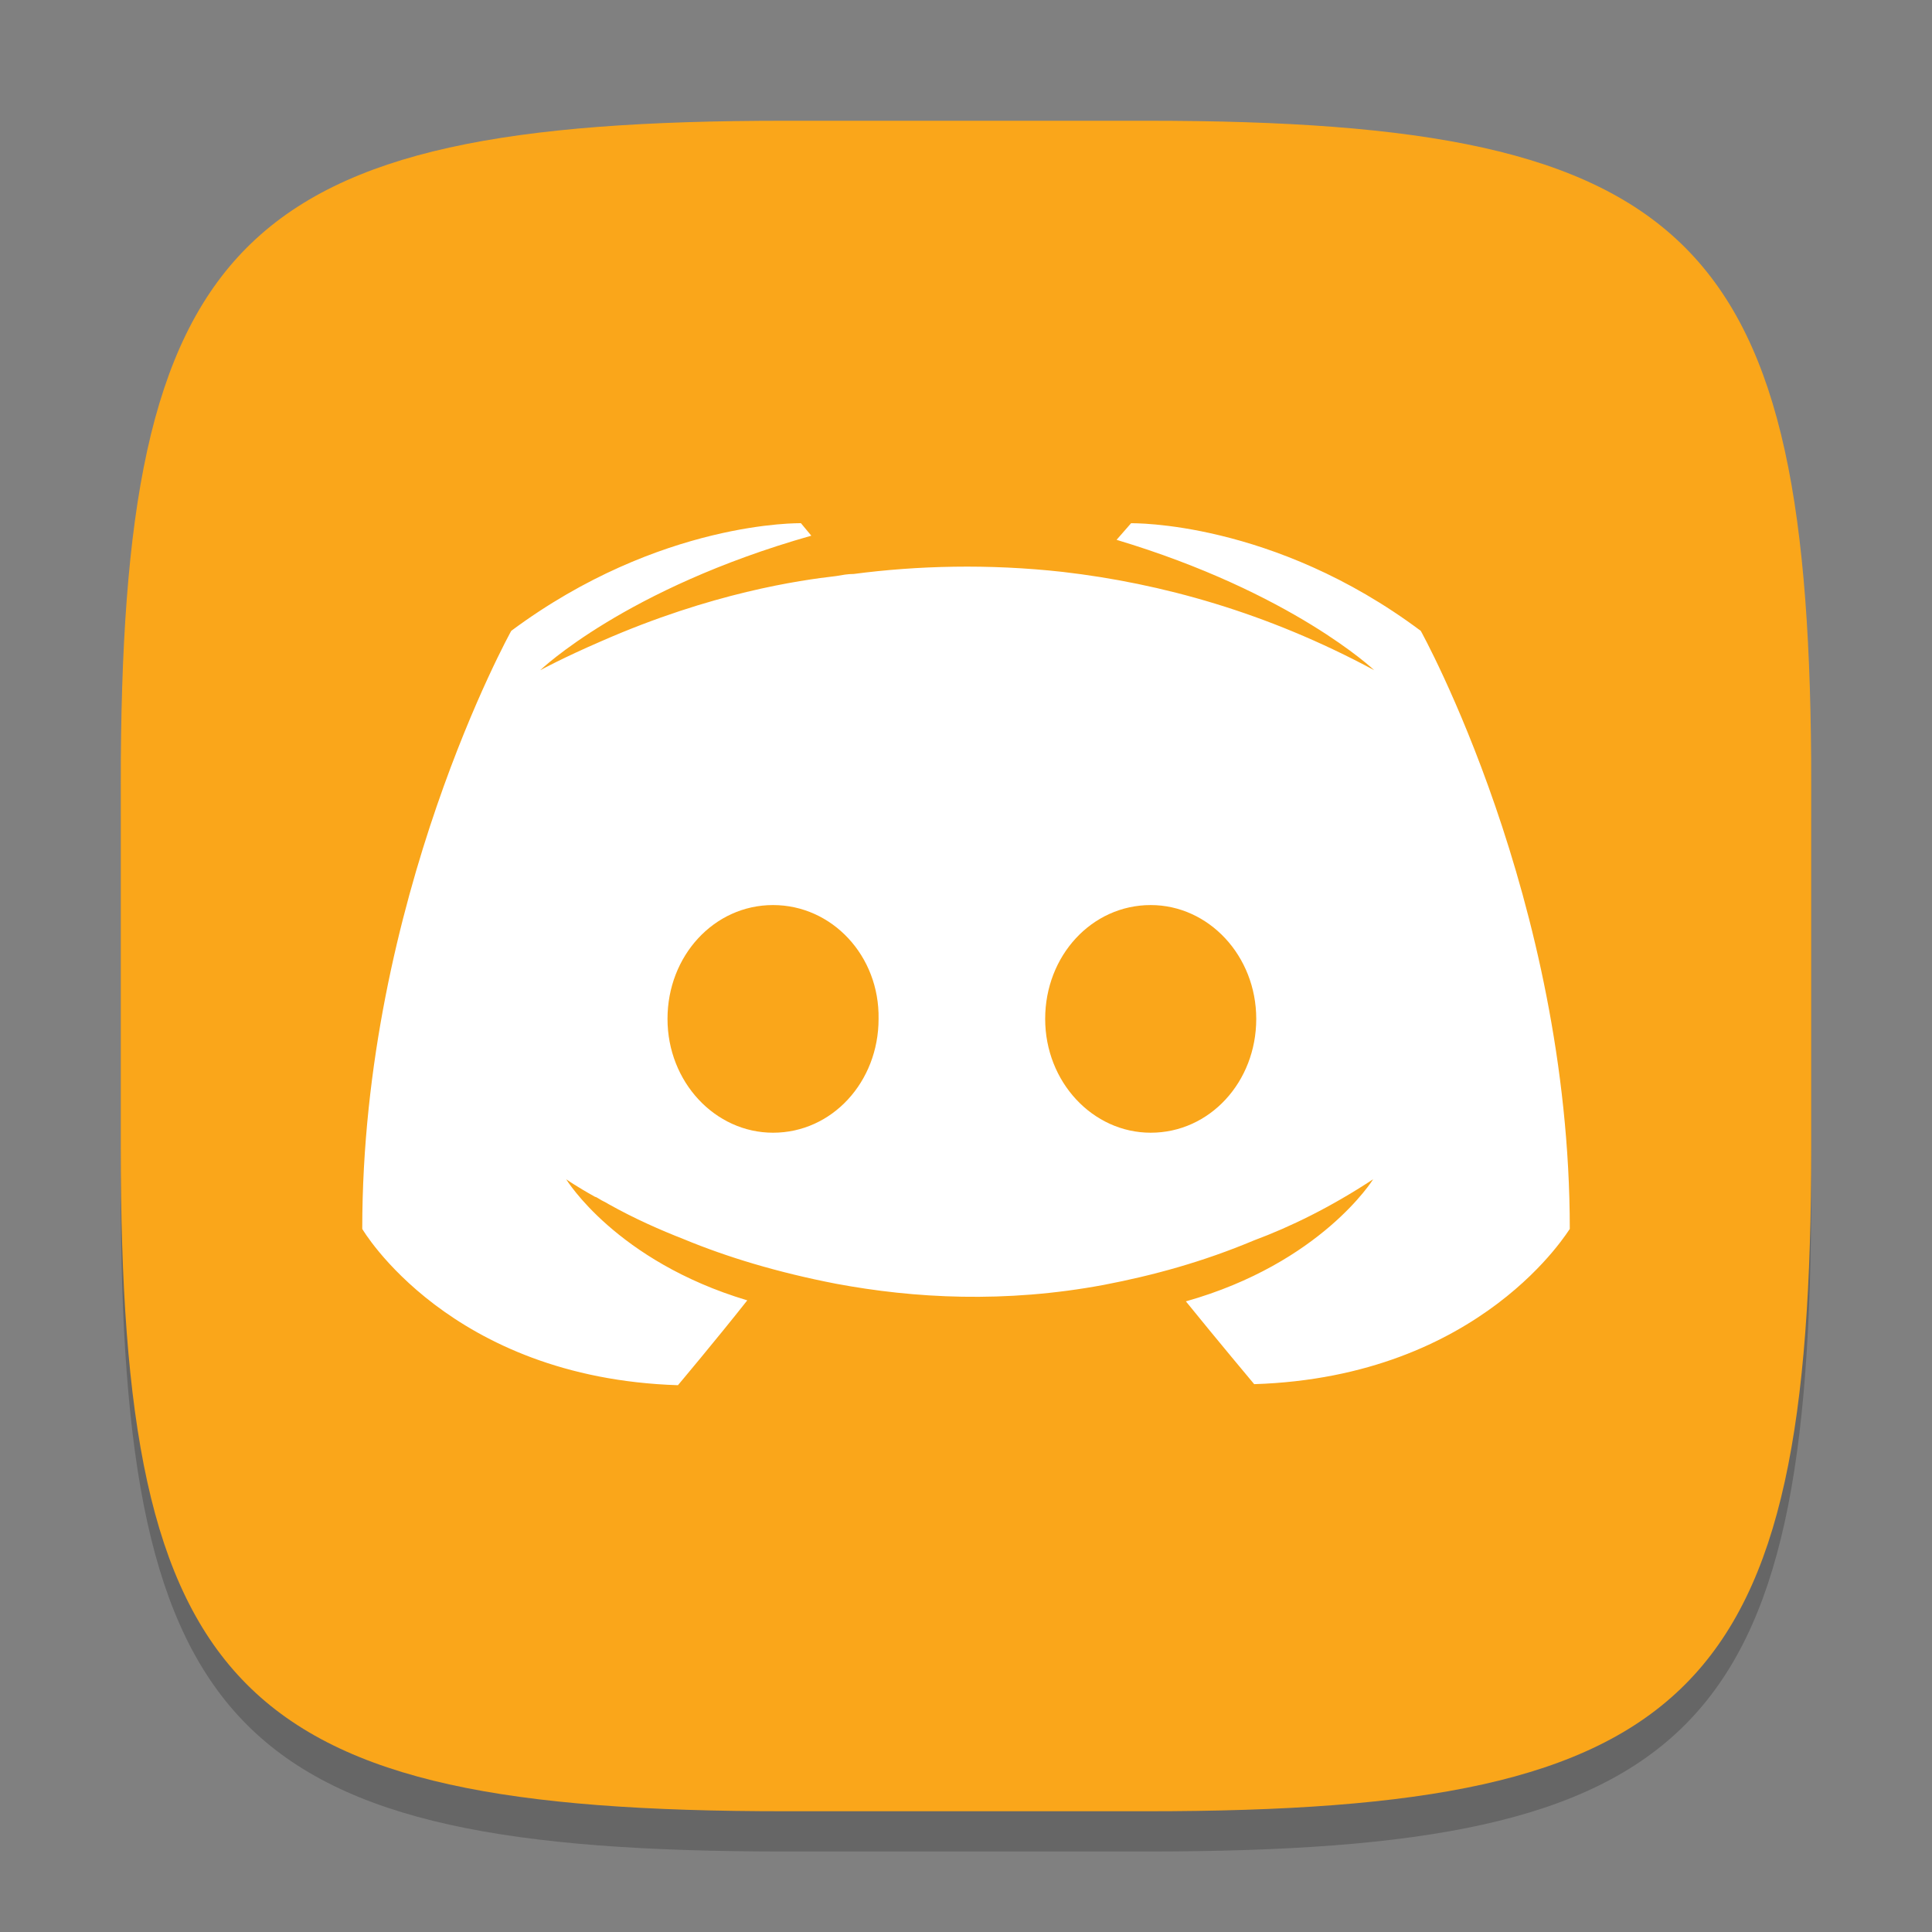 <?xml version="1.0" encoding="UTF-8" standalone="no"?>
<!-- Created with Inkscape (http://www.inkscape.org/) -->

<svg
   width="48"
   height="48"
   viewBox="0 0 48 48"
   version="1.1"
   id="svg5"
   inkscape:version="1.2.1 (9c6d41e410, 2022-07-14)"
   sodipodi:docname="discord-canary.svg"
   xmlns:inkscape="http://www.inkscape.org/namespaces/inkscape"
   xmlns:sodipodi="http://sodipodi.sourceforge.net/DTD/sodipodi-0.dtd"
   xmlns="http://www.w3.org/2000/svg"
   xmlns:svg="http://www.w3.org/2000/svg">
  <rect x="0" y="0" width="48" height="48" fill="#808080" stroke="none"/>
  <sodipodi:namedview
     id="namedview7"
     pagecolor="#ffffff"
     bordercolor="#000000"
     borderopacity="0.25"
     inkscape:showpageshadow="2"
     inkscape:pageopacity="0.0"
     inkscape:pagecheckerboard="0"
     inkscape:deskcolor="#d1d1d1"
     inkscape:document-units="px"
     showgrid="false"
     inkscape:zoom="16.666667"
     inkscape:cx="23.97"
     inkscape:cy="24"
     inkscape:window-width="1920"
     inkscape:window-height="1006"
     inkscape:window-x="0"
     inkscape:window-y="0"
     inkscape:window-maximized="1"
     inkscape:current-layer="svg5" />
  <defs
     id="defs2" />
  <path
     d="M 19.5,4 C 5.848,4 3,6.91 3,20.5 v 9 C 3,43.09 5.848,46 19.5,46 h 9 C 42.152,46 45,43.09 45,29.5 v -9 C 45,6.91 42.152,4 28.5,4"
     style="opacity:0.2;fill:#000000;stroke-width:1.5;stroke-linecap:round;stroke-linejoin:round"
     id="path563" />
  <path
     id="path530"
     style="fill:#faa61a;fill-opacity:1;stroke-width:1.5;stroke-linecap:round;stroke-linejoin:round"
     d="M 19.5,3 C 5.848,3 3,5.91 3,19.5 v 9 C 3,42.09 5.848,45 19.5,45 h 9 C 42.152,45 45,42.09 45,28.5 v -9 C 45,5.91 42.152,3 28.5,3 Z" />
  <path
     d="m 19.9,13 0.257,0.309 c -4.627,1.311 -6.735,3.342 -6.735,3.342 0,0 0.565,-0.309 1.516,-0.72 2.751,-1.208 4.936,-1.516 5.836,-1.619 0.154,-0.026 0.283,-0.052 0.437,-0.052 1.568,-0.206 3.342,-0.257 5.193,-0.051 2.442,0.283 5.064,1.003 7.738,2.442 0,0 -2.031,-1.928 -6.401,-3.239 l 0.36,-0.412 c 0,0 3.522,-0.077 7.198,2.674 0,0 3.702,6.658 3.702,14.859 0,-0.026 -2.159,3.676 -7.841,3.856 0,0 -0.926,-1.105 -1.697,-2.057 3.368,-0.951 4.653,-3.034 4.653,-3.034 -1.054,0.694 -2.057,1.183 -2.956,1.517 -1.285,0.54 -2.519,0.874 -3.727,1.106 -2.468,0.463 -4.73,0.334 -6.658,-0.026 -1.465,-0.283 -2.725,-0.668 -3.779,-1.105 -0.591,-0.231 -1.234,-0.514 -1.876,-0.874 -0.077,-0.051 -0.154,-0.077 -0.231,-0.129 -0.051,-0.026 -0.077,-0.051 -0.103,-0.051 -0.463,-0.257 -0.719,-0.437 -0.719,-0.437 0,0 1.234,2.031 4.499,3.008 -0.771,0.977 -1.723,2.108 -1.723,2.108 C 11.159,34.234 9,30.532 9,30.532 c 0,-8.2 3.702,-14.859 3.702,-14.859 3.702,-2.751 7.198,-2.674 7.198,-2.674 z m -0.694,9.486 c -1.465,0 -2.622,1.26 -2.622,2.828 0,1.568 1.183,2.828 2.622,2.828 1.465,0 2.622,-1.26 2.622,-2.828 0.026,-1.568 -1.157,-2.828 -2.622,-2.828 z m 9.383,0 c -1.465,0 -2.622,1.26 -2.622,2.828 0,1.568 1.183,2.828 2.622,2.828 1.465,0 2.622,-1.26 2.622,-2.828 0,-1.568 -1.182,-2.828 -2.622,-2.828 z"
     style="display:inline;fill:#ffffff;stroke-width:0.682;enable-background:new"
     id="path492"
     sodipodi:nodetypes="cccccccccccccccccccccccccccccssscssssss" />
</svg>
